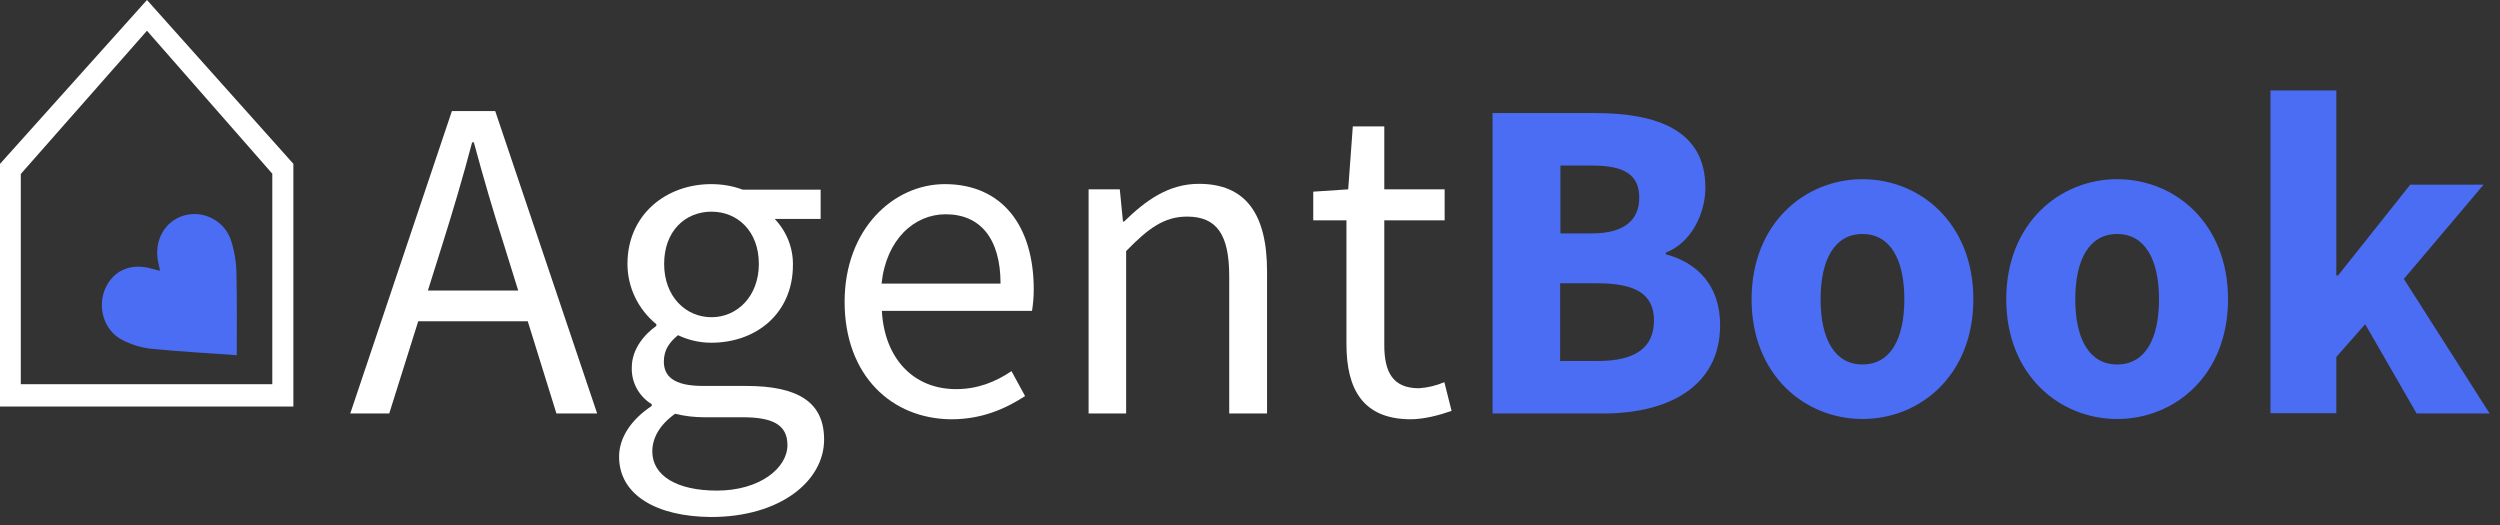 <svg width="200" height="42" viewBox="0 0 200 42" fill="none" xmlns="http://www.w3.org/2000/svg">
<rect x="0" y="0" width="200" height="42" fill="#333333" stroke="none"/>
<g clip-path="url(#clip0_1_4298)">
<path d="M23.285 32.359H0.185V13.176L11.758 0.255L23.285 13.152V32.359ZM1.502 30.898H21.968V13.825L11.758 2.204L1.502 13.848V30.898Z" fill="white"/>
<path d="M23.47 32.522H0V13.106L0.046 13.06L11.758 0L23.47 13.106V32.522ZM0.347 32.173H23.123V13.245L11.781 0.534L0.347 13.245V32.173ZM22.153 31.083H1.317V13.779L11.758 1.925L22.153 13.755V31.083ZM1.663 30.735H21.784V13.895L11.758 2.459L1.663 13.918V30.735Z" fill="white"/>
<path d="M18.942 28.416C16.794 28.253 14.461 28.137 12.128 27.905C11.273 27.813 10.441 27.558 9.679 27.14C8.27 26.351 7.785 24.519 8.432 23.057C9.102 21.596 10.511 21.016 12.174 21.503C12.336 21.55 12.52 21.596 12.798 21.666C12.751 21.387 12.705 21.178 12.659 20.993C12.289 19.276 13.167 17.676 14.738 17.235C16.332 16.794 18.018 17.699 18.503 19.3C18.781 20.181 18.919 21.109 18.919 22.037C18.965 24.217 18.942 26.398 18.942 28.416Z" fill="#4B6DF3"/>
<path d="M36.152 8.884H39.617L47.772 33.078H44.514L40.31 19.555C39.432 16.841 38.67 14.196 37.908 11.389H37.769C37.03 14.196 36.245 16.841 35.39 19.555L31.139 33.078H28.021L36.152 8.884ZM32.294 23.243H43.383V25.702H32.294V23.243Z" fill="white"/>
<path d="M49.527 36.534C49.527 35.004 50.497 33.565 52.137 32.475V32.336C51.121 31.71 50.497 30.596 50.544 29.39C50.544 27.905 51.583 26.722 52.507 26.073V25.934C51.052 24.751 50.197 22.988 50.197 21.109C50.197 17.189 53.269 14.73 56.896 14.73C57.751 14.73 58.605 14.869 59.414 15.171H65.651V17.513H61.978C62.925 18.511 63.457 19.833 63.434 21.202C63.434 25.029 60.546 27.418 56.896 27.418C55.972 27.418 55.071 27.209 54.24 26.815C53.593 27.349 53.108 27.952 53.108 28.926C53.108 30.063 53.847 30.875 56.226 30.875H59.691C63.849 30.875 65.928 32.173 65.928 35.166C65.928 38.483 62.417 41.359 56.896 41.359C52.553 41.336 49.527 39.62 49.527 36.534ZM62.995 35.607C62.995 33.936 61.747 33.38 59.391 33.38H56.319C55.533 33.38 54.771 33.287 54.009 33.101C52.738 34.006 52.184 35.073 52.184 36.117C52.184 38.042 54.124 39.248 57.358 39.248C60.754 39.248 62.995 37.462 62.995 35.607ZM60.708 21.109C60.708 18.511 59.021 16.933 56.919 16.933C54.817 16.933 53.131 18.488 53.131 21.109C53.131 23.73 54.863 25.377 56.919 25.377C58.975 25.377 60.708 23.707 60.708 21.109Z" fill="white"/>
<path d="M67.569 24.148C67.569 18.302 71.496 14.73 75.584 14.73C80.135 14.73 82.699 18.024 82.699 23.15C82.699 23.73 82.653 24.31 82.561 24.867H70.548C70.756 28.671 73.066 31.13 76.485 31.13C78.195 31.13 79.604 30.573 80.921 29.692L82.006 31.686C80.435 32.707 78.541 33.542 76.116 33.542C71.334 33.519 67.569 30.039 67.569 24.148ZM80.043 22.686C80.043 19.091 78.426 17.142 75.654 17.142C73.136 17.142 70.895 19.16 70.525 22.686H80.043V22.686Z" fill="white"/>
<path d="M87.088 15.147H89.583L89.837 17.722H89.93C91.639 16.052 93.464 14.707 95.913 14.707C99.678 14.707 101.364 17.142 101.364 21.712V33.078H98.338V22.106C98.338 18.766 97.345 17.328 94.966 17.328C93.141 17.328 91.87 18.256 90.091 20.088V33.078H87.088V15.147Z" fill="white"/>
<path d="M107.717 27.534V17.629H105.06V15.333L107.856 15.147L108.225 10.114H110.743V15.147H115.571V17.629H110.743V27.604C110.743 29.784 111.436 31.06 113.515 31.06C114.208 31.014 114.901 30.851 115.548 30.573L116.126 32.87C115.132 33.218 113.931 33.542 112.822 33.542C109.011 33.519 107.717 31.107 107.717 27.534Z" fill="white"/>
<path d="M119.406 9.047H127.606C132.573 9.047 136.431 10.415 136.431 15.008C136.431 17.165 135.23 19.462 133.266 20.204V20.343C135.715 20.993 137.609 22.779 137.609 26.003C137.609 30.898 133.497 33.078 128.276 33.078H119.406V9.047ZM127.352 18.673C129.986 18.673 131.141 17.56 131.141 15.82C131.141 13.964 129.916 13.245 127.398 13.245H124.834V18.673H127.352ZM127.837 28.88C130.794 28.88 132.319 27.836 132.319 25.632C132.319 23.521 130.817 22.663 127.837 22.663H124.811V28.88H127.837Z" fill="#4B6DF3"/>
<path d="M140.127 23.939C140.127 17.861 144.4 14.335 148.997 14.335C153.594 14.335 157.868 17.838 157.868 23.939C157.868 30.04 153.594 33.519 148.997 33.519C144.4 33.519 140.127 30.016 140.127 23.939ZM152.347 23.939C152.347 20.784 151.238 18.72 148.997 18.72C146.757 18.72 145.648 20.784 145.648 23.939C145.648 27.093 146.757 29.158 148.997 29.158C151.238 29.158 152.347 27.117 152.347 23.939Z" fill="#4B6DF3"/>
<path d="M160.501 23.939C160.501 17.861 164.775 14.335 169.372 14.335C173.969 14.335 178.242 17.838 178.242 23.939C178.242 30.04 173.969 33.519 169.372 33.519C164.775 33.519 160.501 30.016 160.501 23.939ZM172.721 23.939C172.721 20.784 171.612 18.72 169.372 18.72C167.131 18.72 166.022 20.784 166.022 23.939C166.022 27.093 167.131 29.158 169.372 29.158C171.612 29.158 172.721 27.117 172.721 23.939Z" fill="#4B6DF3"/>
<path d="M181.638 7.237H186.905V22.037H187.044L192.819 14.776H198.686L192.31 22.315L199.171 33.078H193.327L189.215 25.934L186.905 28.555V33.055H181.638V7.237Z" fill="#4B6DF3"/>
</g>
<defs>
<clipPath id="clip0_1_4298">
<rect width="199.171" height="41.336" fill="white"/>
</clipPath>
</defs>
</svg>
